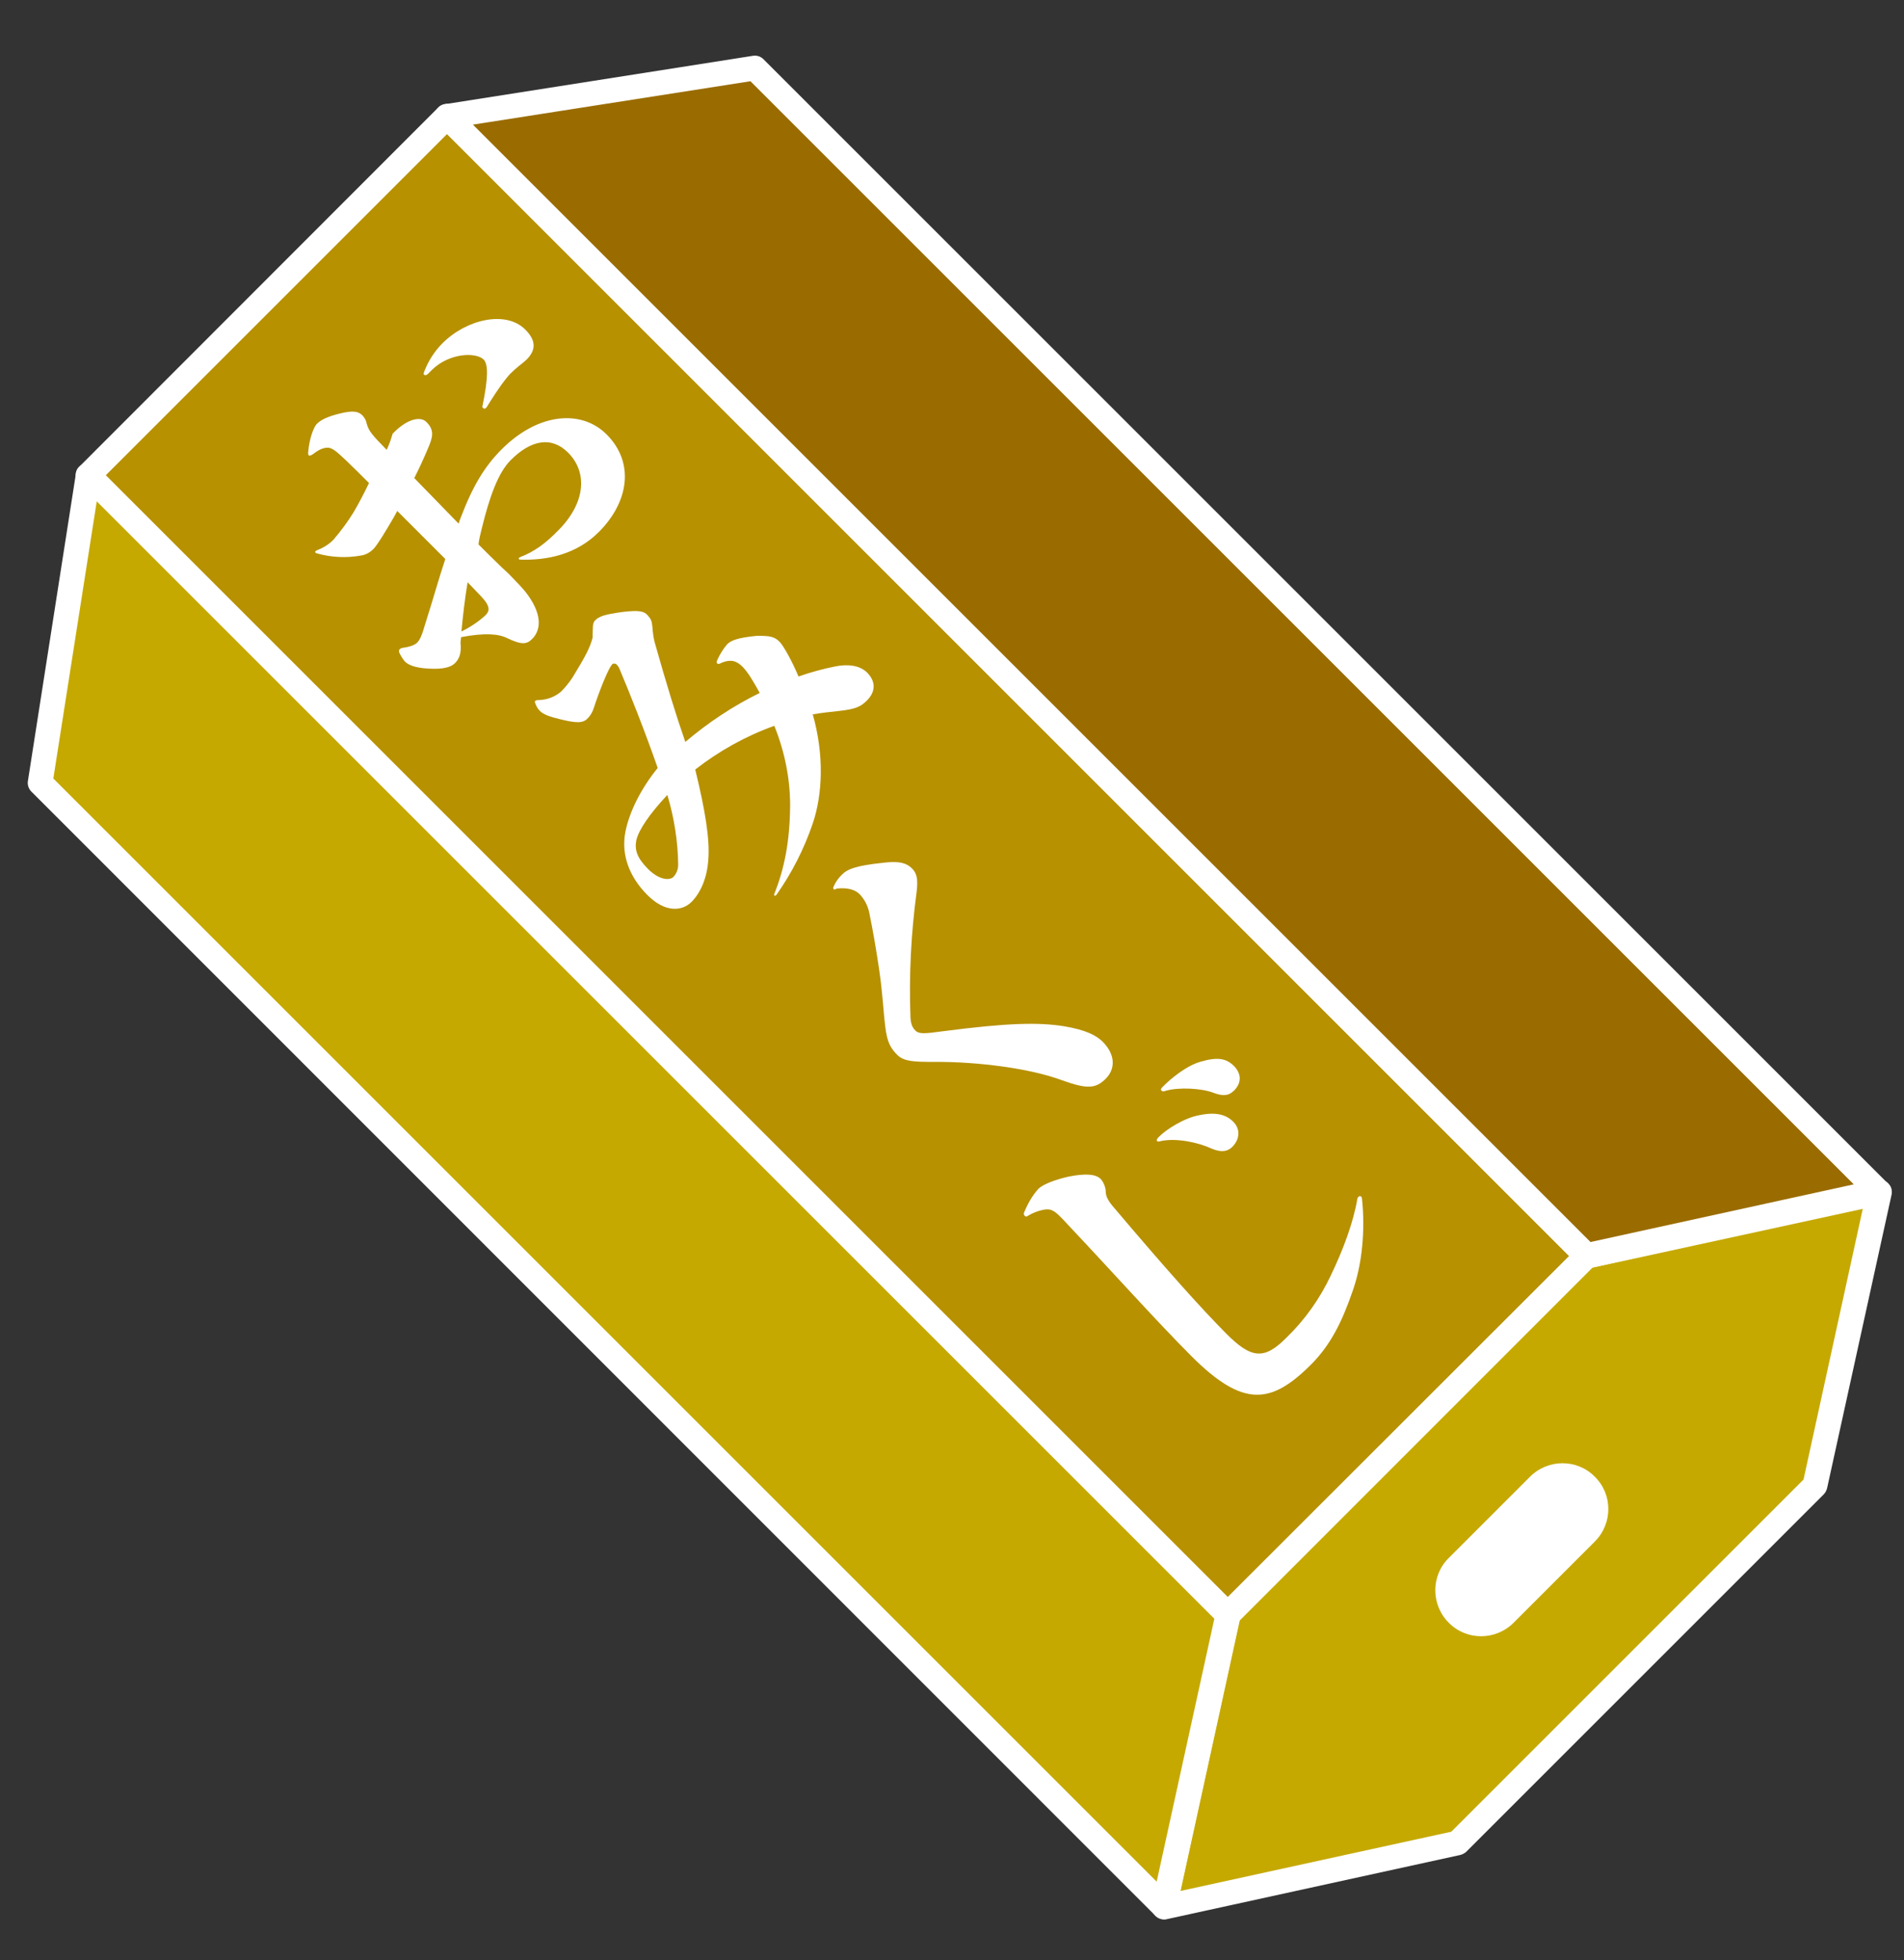 <?xml version="1.0" encoding="utf-8"?>
<!-- Generator: Adobe Illustrator 21.1.0, SVG Export Plug-In . SVG Version: 6.00 Build 0)  -->
<svg version="1.1" id="圖層_1" xmlns="http://www.w3.org/2000/svg" xmlns:xlink="http://www.w3.org/1999/xlink" x="0px" y="0px"
	 viewBox="0 0 614 632.2" style="enable-background:new 0 0 614 632.2;" xml:space="preserve">
<rect x="0" y="0" width="614" height="632.2" fill="#333333" stroke="none"/>
<style type="text/css">
	.st0{fill:#C5A900;}
	.st1{fill:#FFFFFF;}
	.st2{fill:#B79100;}
	.st3{fill:#9A6C00;}
</style>
<title>資產 3</title>
<g id="圖層_2">
	<g id="圖層_1-2">
		<polygon class="st0" points="470,594.4 585.3,479.2 606,384.6 511.4,405.3 396.2,520.6 375.5,615.1 		"/>
		<path class="st1" d="M393.3,517.7l115.3-115.3c0.5-0.5,1.2-0.9,2-1.1l94.6-20.7c2.2-0.5,4.3,0.9,4.8,3c0.1,0.6,0.1,1.2,0,1.7
			L589.2,480c-0.2,0.7-0.5,1.4-1.1,2L472.9,597.2c-0.5,0.5-1.2,0.9-2,1.1L376.3,619c-2.2,0.5-4.3-0.9-4.8-3c-0.1-0.6-0.1-1.2,0-1.7
			l20.7-94.6C392.4,518.9,392.8,518.3,393.3,517.7z M513.4,408.9L399.8,522.6l-19.1,87.3l87.3-19.1l113.6-113.6l19.1-87.3
			L513.4,408.9z"/>
		
			<rect x="188.2" y="19.3" transform="matrix(0.707 -0.707 0.707 0.707 -118.308 272.714)" class="st2" width="163.7" height="519.7"/>
		<path class="st1" d="M25.6,150.5L141.3,34.7c1.6-1.6,4.1-1.6,5.7,0l367.5,367.5c1.6,1.6,1.6,4.1,0,5.7L398.8,523.6
			c-1.6,1.6-4.1,1.6-5.7,0L25.6,156.1C24,154.5,24,152,25.6,150.5z M144.2,43.2L34.1,153.3l361.8,361.8L506,405.1L144.2,43.2z"/>
		<polygon class="st3" points="243.4,22 144.1,37.5 511.7,405.1 605.9,384.4 		"/>
		<path class="st1" d="M141.3,34.7c0.6-0.6,1.4-1,2.2-1.1L242.8,18c1.3-0.2,2.5,0.2,3.4,1.1l362.4,362.4c1.6,1.6,1.6,4.1,0,5.7
			c-0.5,0.5-1.2,0.9-2,1.1L512.5,409c-1.3,0.3-2.7-0.1-3.7-1.1L141.3,40.4C139.8,38.8,139.8,36.3,141.3,34.7z M242,26.2l-89.5,14
			l360.4,360.4l84.9-18.6L242,26.2z"/>
		<polygon class="st0" points="12.9,252.5 28.4,153.3 395.9,520.8 375.3,615 		"/>
		<path class="st1" d="M25.6,150.5c1.6-1.6,4.1-1.6,5.7,0L398.8,518c1,1,1.4,2.4,1.1,3.7l-20.6,94.2c-0.5,2.2-2.7,3.5-4.8,3
			c-0.7-0.2-1.4-0.5-1.9-1L10.1,255.3c-0.9-0.9-1.3-2.2-1.1-3.4l15.5-99.3C24.6,151.8,25,151,25.6,150.5z M391.6,522.1L31.2,161.7
			l-14,89.4L373,606.9L391.6,522.1z M12.9,252.5L12.9,252.5z"/>
		<path class="st1" d="M514.3,497.2l-26.2,26.2c-5.8,5.8-15.2,5.8-20.9,0l0,0c-5.8-5.8-5.8-15.2,0-20.9l26.2-26.2
			c5.8-5.8,15.2-5.8,20.9,0l0,0C520.1,482,520.1,491.4,514.3,497.2z"/>
		<path class="st1" d="M148.5,207.2c0.4,3.6-0.5,5.5-1.9,6.8c-1.3,1.3-4.1,1.8-7.2,1.7c-4.2-0.1-7.3-0.8-8.8-2.3
			c-0.7-0.8-1.3-1.8-1.8-2.8c-0.2-0.5-0.2-0.9,0.1-1.2c0.2-0.2,0.4-0.3,0.7-0.4c2.8-0.4,4.2-1,4.9-1.7c1-1,1.6-2.5,2.7-6.3
			c2.4-7.5,4.4-14.7,6.4-20.7l-15.5-15.5c-0.4,0.7-0.7,1.4-1.2,2.2c-2.2,3.8-5.2,8.8-6.5,10.1c-1.1,1.1-2.5,1.9-4.1,2.1
			c-4.6,0.8-9.2,0.6-13.7-0.6c-0.7-0.2-0.7-0.2-0.9-0.4c-0.2-0.2-0.1-0.4,0.5-0.7c2-0.8,3.9-1.9,5.4-3.5c2.4-2.8,4.6-5.8,6.5-8.9
			c1.7-2.9,3.4-6.2,4.9-9.3c-2.4-2.4-4.9-4.9-7.3-7.2c-2.5-2.3-4.2-4.1-5.9-4.2s-3.5,1-4.9,2.1c-0.6,0.4-1.2,0.6-1.3,0.4
			c-0.2-0.2-0.3-0.6-0.2-1.2c0.3-3.8,1.6-7.8,2.8-9c1.2-1.2,3.2-2.3,7.3-3.3c4.4-1.1,6-0.7,7.3,0.5c0.8,0.8,1.3,1.8,1.5,2.9
			c0.7,2.3,1.6,3.4,6.4,8.3c0.8-1.7,1.4-3.4,1.9-5.2c4.7-4.9,9-5.7,10.9-3.8c2.7,2.7,2.1,4.9,0.4,8.8c-1.3,3.1-2.7,6.1-4.3,9.3
			c4.8,4.9,9.5,9.8,14.3,14.7c0.2-0.7,0.4-1.3,0.7-2c3.8-10,7.6-16.4,13.2-22c11.9-11.9,25.8-12.8,33.8-4.8
			c9.2,9.2,7.1,21.9-2.5,31.5c-7.2,7.2-16.6,9.2-25.4,8.9c-0.4,0-0.5-0.4-0.4-0.5c0.1-0.1,0.3-0.2,0.4-0.3c4.5-1.7,8.1-4.3,12.3-8.6
			c8.8-8.8,9.6-18.7,3.2-25.1c-5.4-5.4-12-4.1-18.5,2.4c-4,4-6.8,11.6-9.4,22.3c-0.4,1.6-0.8,3.2-1,4.9c1.9,1.9,5.4,5.4,7.3,7.2
			c2,1.8,3,2.8,4.2,4.1c1.2,1.2,2.4,2.5,3.5,3.8c5.4,6.8,5.5,12.2,2.3,15.4c-1.7,1.7-3.3,2-8.1-0.3c-2.8-1.4-7.3-1.7-14.8-0.3
			L148.5,207.2z M148.8,203.7c2.8-1.4,5.4-3.1,7.7-5.2c1.3-1.3,1.9-2.7-1.3-6.1c-1.5-1.5-2.9-3.1-4.4-4.6
			C149.9,193.1,149.3,198.4,148.8,203.7z M156.8,131.5c-0.4,0.4-0.7,0.4-1,0.1s-0.3-0.3-0.2-0.7c1.9-9.2,1.8-13.4,0.4-14.9
			c-2.5-2.5-11.2-2.2-16.8,3.4l-1.2,1.2c-0.4,0.4-0.9,0.5-1.2,0.3c-0.3-0.3-0.2-0.5,0.1-1.3c1.3-3.3,3.3-6.4,5.8-8.9
			c7.7-7.7,20.4-10.7,26.7-4.4c3.9,3.9,3.1,7,0.4,9.7c-0.8,0.7-1.6,1.4-2.4,2c-1,0.8-2,1.7-2.8,2.5c-1.2,1.2-3.7,4.4-7.7,10.9
			L156.8,131.5z"/>
		<path class="st1" d="M239.4,215c-1.8-1.8-3.8-2.6-7.2-1c-0.4,0.2-0.7,0.2-0.9,0s-0.3-0.4,0-1.1c0.8-1.8,1.9-3.6,3.2-5.1
			c1.3-1.3,3.5-2.1,9.4-2.7c4.5-0.1,5.9,0.3,7.5,1.9c1.3,1.3,4.2,6.6,6.1,11.2c4-1.4,8-2.5,12.1-3.3c3.7-0.7,7.5-0.4,10,2
			c3.1,3.1,2.6,6.5-0.1,9.1c-1.9,1.9-3.5,2.7-8.8,3.3c-2.9,0.3-5.6,0.6-8.6,1.1c3.7,13.1,3.2,25.7,0,35.2c-2.8,8.2-6.7,15.9-11.7,23
			c-0.3,0.3-0.4,0.4-0.6,0.3c-0.2-0.2-0.2-0.4-0.1-0.6c3.4-8.5,5-17.3,5.1-28.5c0-8.8-1.8-17.5-5.1-25.7
			c-9.2,3.3-17.8,8.1-25.5,14.1c3.1,12.7,4.8,22.5,4.2,29.2c-0.4,6.1-2.7,10.8-5.4,13.5c-3.1,3.1-8.6,3.5-14.3-2.3
			c-5.3-5.3-8.6-12.5-7-20.4c1.3-6.5,5.1-14,10.4-20.5c-4.3-12.3-9-24.1-12.3-31.9c-0.2-0.5-0.5-1-0.9-1.4c-0.3-0.4-1-0.5-1.4-0.2
			c-0.1,0.1-0.1,0.1-0.2,0.2c-1,1.2-3.3,6.6-5.2,12.1c-0.7,2.1-1,3.5-2.5,5.1c-1.5,1.7-3.6,1.7-8.9,0.4c-3.3-0.8-5.4-1.5-6.6-2.7
			c-0.6-0.6-1-1.3-1.3-2c-0.4-0.9-0.4-1.1-0.2-1.2c0.2-0.2,0.3-0.3,1.2-0.3c2.6-0.1,5.1-1,7.1-2.7c1.4-1.4,2.7-3,3.8-4.7
			c4.2-6.9,5.5-9.4,6.4-12.7c0.1-3.3-0.1-4.7,0.8-5.6c1.3-1.3,3-1.9,8.7-2.7c5.7-0.7,7.1-0.2,8.2,1s1.4,1.8,1.6,3.9
			c0.1,1.6,0.3,3.2,0.7,4.8c3.9,13.8,6.8,23.3,9.9,32.2c7.3-6.2,15.4-11.6,24-15.8C242.9,219.7,241.2,216.8,239.4,215z M218.7,278.9
			c-0.1-7.6-1.3-15.2-3.5-22.5c-5.7,6.1-9.2,11.2-10,14.6c-0.6,3.1,0.2,5.7,3.8,9.3c3.6,3.6,6.9,3.7,8.1,2.6
			C218.1,281.9,218.7,280.4,218.7,278.9L218.7,278.9z"/>
		<path class="st1" d="M268.9,286.8c-0.2-0.2-0.3-0.3-0.1-0.8c0.6-1.4,1.5-2.7,2.6-3.8c1.8-1.8,4.2-3,14.1-4
			c4.6-0.5,6.9,0.2,8.6,1.9c1.5,1.5,2,3.3,1.5,7.5c-1.8,13.4-2.5,26.9-2,40.4c0.1,2.4,0.7,3.5,1.6,4.4c1.2,1.2,3.1,1,9,0.2
			c20.8-2.7,30.7-2.9,38.9-1.6c7.2,1.2,10.4,3,12.4,4.9c4.4,4.4,4.1,9,1.1,12c-3.2,3.2-5.9,3.5-14.2,0.5c-10.2-3.8-27.1-6-41.2-5.9
			c-6.4,0-9.6-0.1-11.8-2.2c-2.1-2.1-3.3-4-3.9-9c-0.7-5.5-0.8-10.7-2.1-19.3c-1-6.6-1.8-11.3-3-17.2c-0.4-2.4-1.5-4.6-3.2-6.4
			c-1.4-1.4-3.8-2.2-7.4-1.8C269.1,287,269.1,287,268.9,286.8z"/>
		<path class="st1" d="M334.9,383.4c1.2-1.2,4.8-2.8,9.7-3.9c5.6-1.1,8.8-0.8,10.4,0.8c1,1.2,1.6,2.8,1.6,4.4
			c0.1,1.2,0.7,2.5,2.2,4.3c17.6,20.8,28.3,32.7,36.5,41s12.4,8.7,19.6,1.4c5.9-5.7,10.7-12.5,14.2-19.9c4.1-8.5,7.3-17.2,8.6-24.7
			c0-0.3,0.2-0.6,0.4-0.8c0.2-0.2,0.6-0.3,0.8-0.1c0.2,0.2,0.2,0.2,0.3,0.6c1.1,10.3,0.1,21.3-3.1,30.2c-3.2,9.2-6.8,16.9-13.3,23.4
			c-12.9,12.9-21.9,14-38.6-2.7c-11-11-26.9-28.7-38.9-41.4c-2.3-2.5-2.9-3.1-3.3-3.5c-2-2-3.1-2.6-4.9-2.4c-2,0.3-3.9,1-5.7,2.1
			c-0.4,0.3-0.7,0.2-1-0.1c-0.2-0.2-0.3-0.6-0.2-0.9C331.3,388.5,332.8,385.7,334.9,383.4z M386.7,359.7c5.2-1.1,8.6-0.3,11,2.1
			c2.4,2.4,2.1,5.7-0.3,8.1c-1.5,1.5-3.5,1.9-6.6,0.6c-4.3-2-11.2-3.5-16.3-2.5c-0.7,0.2-1.2,0.3-1.4,0s0-0.7,0.7-1.4
			C376.1,364.3,381.8,360.6,386.7,359.7L386.7,359.7z M387.3,342.4c5.2-1.5,8.1-1.1,10.6,1.4c2.5,2.5,2.5,5.5,0.1,7.9
			c-1.8,1.8-3.6,1.9-6.6,0.8c-3.8-1.5-11.2-1.9-15.4-0.7c-0.8,0.3-1.2,0.3-1.5-0.1s0-0.7,0.6-1.3
			C377.5,347.9,382.8,343.6,387.3,342.4L387.3,342.4z"/>
	</g>
</g>
</svg>
